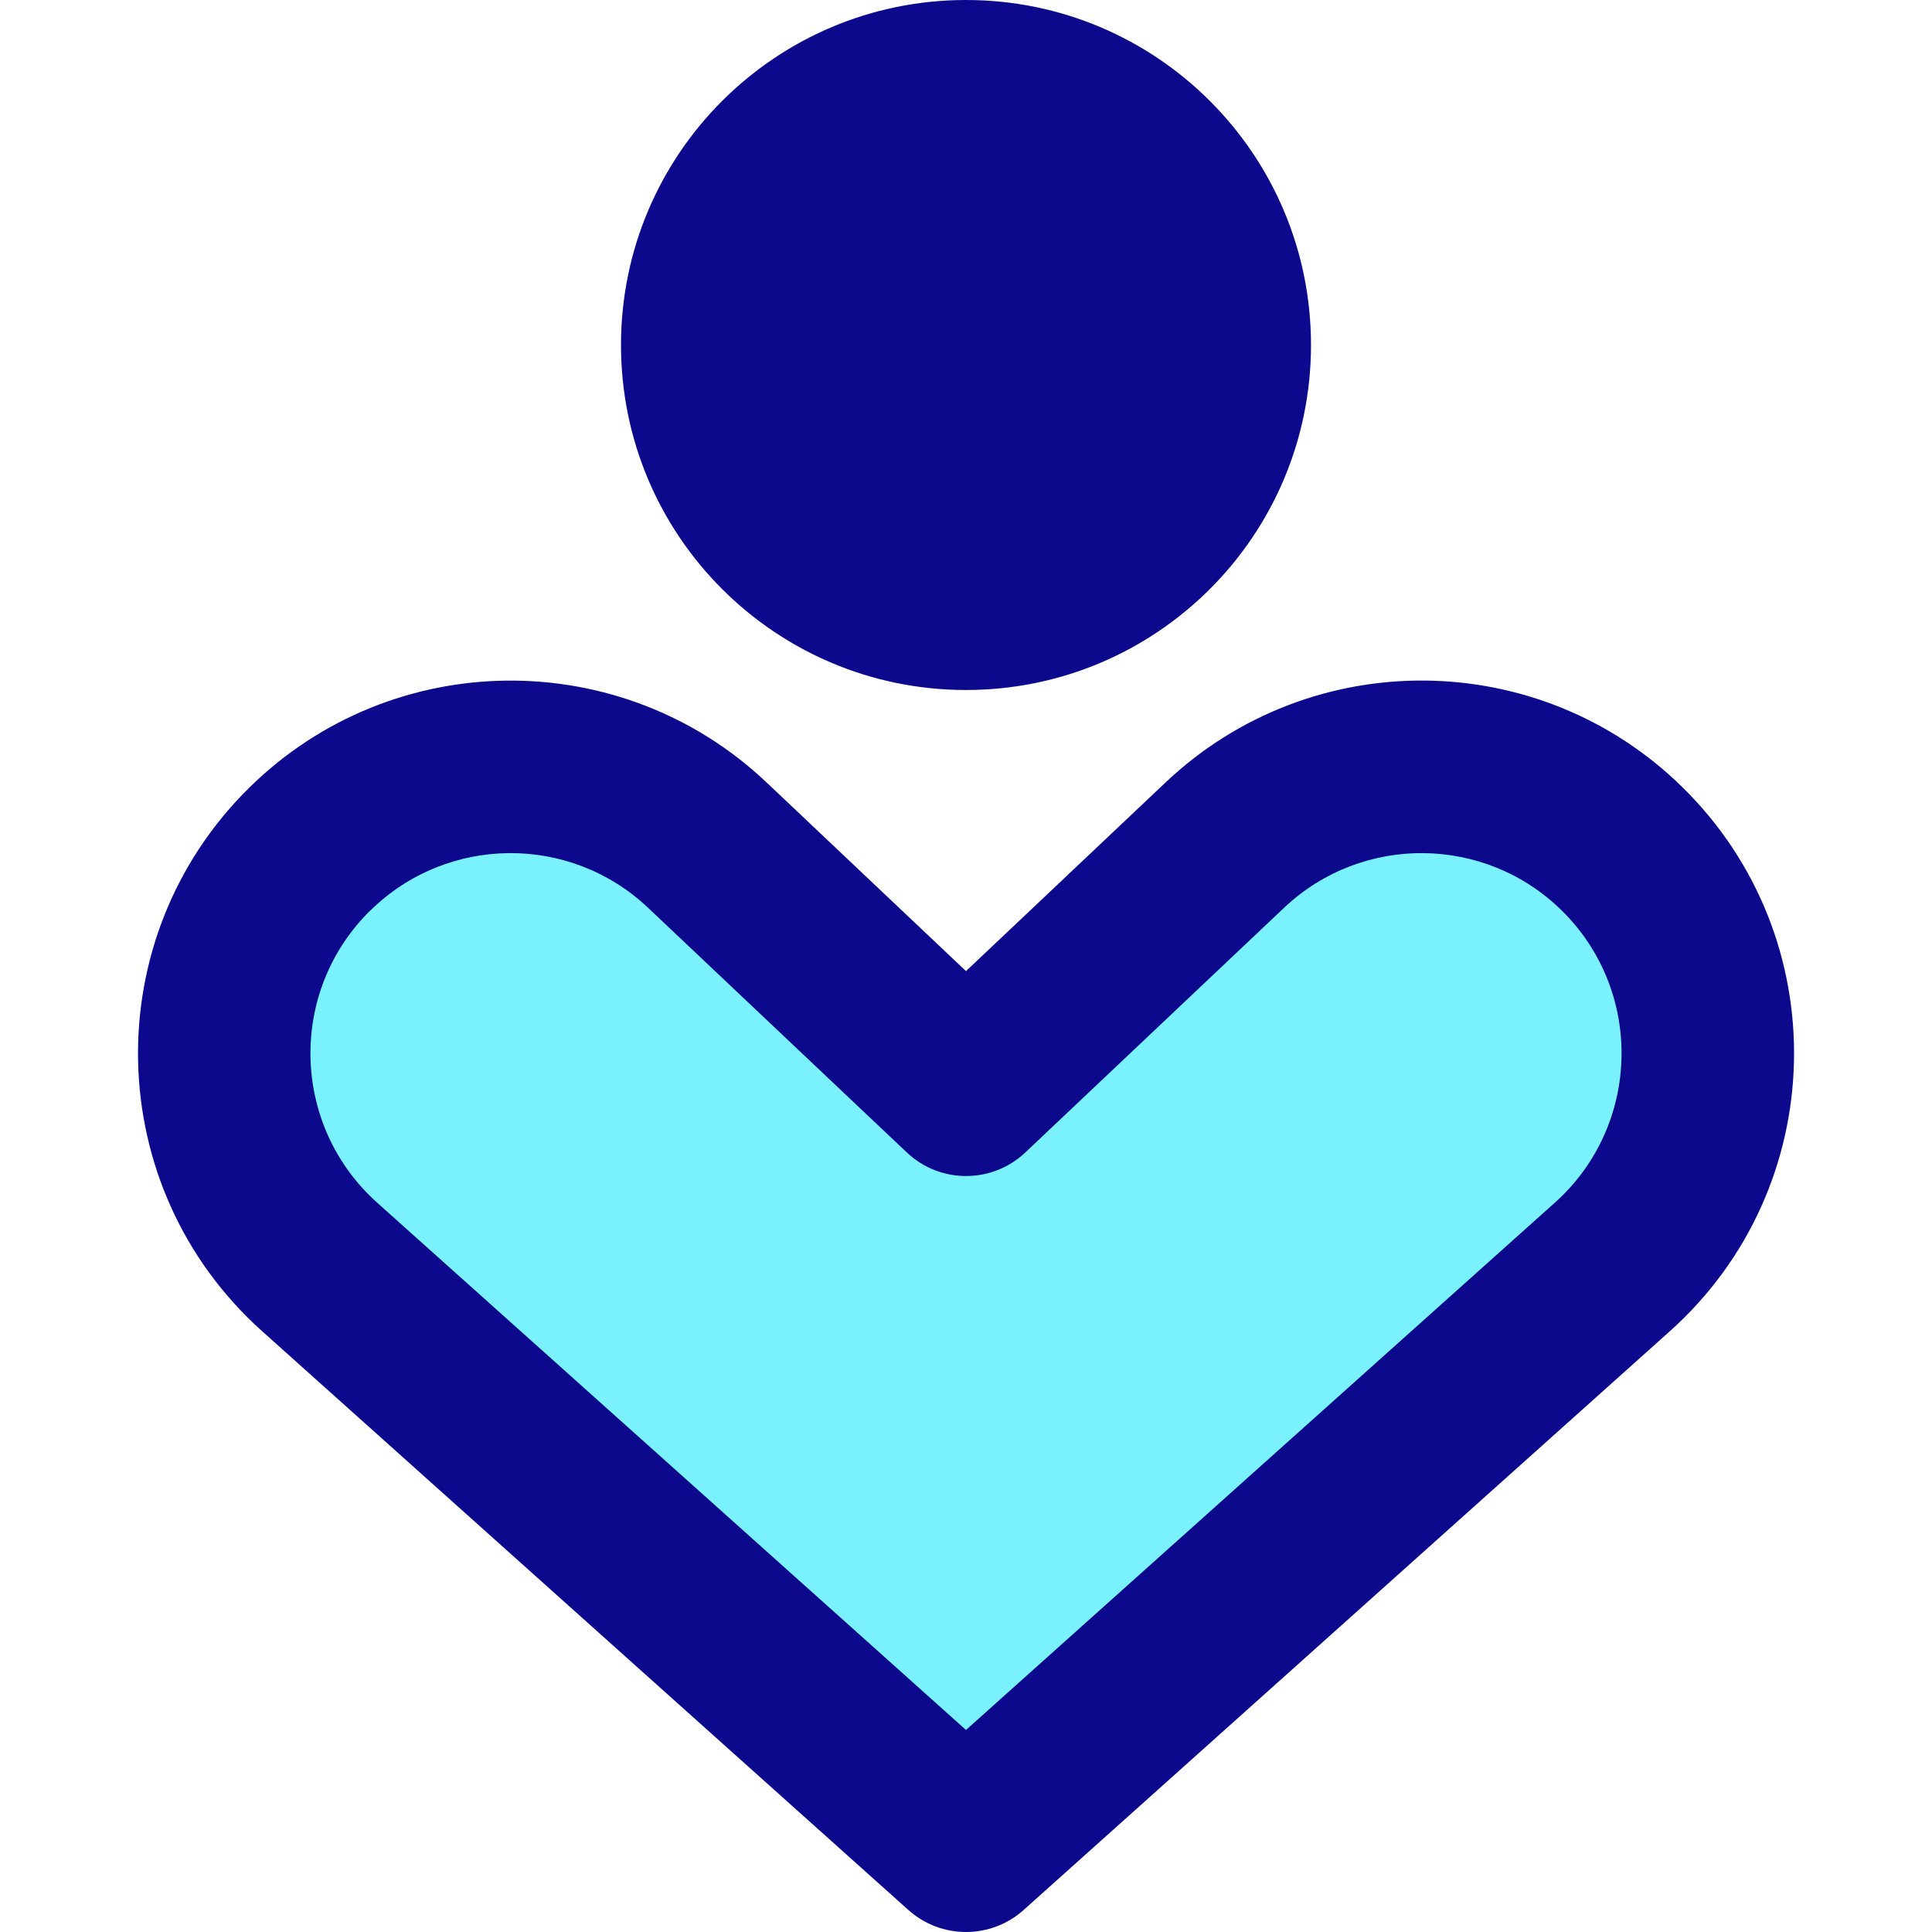 <svg xmlns="http://www.w3.org/2000/svg" fill="none" viewBox="0 0 14 14" id="Health-Care-2--Streamline-Core">
  <desc>
    Health Care 2 Streamline Icon: https://streamlinehq.com
  </desc>
  <g id="health-care-2--health-medical-hospital-heart-care-symbol">
    <path id="Vector" fill="#7af1ff" d="m5.125 6.124 1.875 1.773L8.875 6.124c0.81 -0.766 2.08 -0.755 2.877 0.026 0.857 0.84 0.826 2.23 -0.068 3.031L7 13.375 2.316 9.18c-0.894 -0.801 -0.925 -2.191 -0.068 -3.031 0.796 -0.781 2.067 -0.792 2.877 -0.026Z" stroke-width="1"></path>
    <path id="Union" fill="#0c098c" fill-rule="evenodd" d="M4.5 2.5C4.5 1.119 5.619 0 7 0s2.5 1.119 2.5 2.5S8.381 5 7 5 4.5 3.881 4.5 2.5Zm1.055 3.17c-1.054 -0.997 -2.708 -0.982 -3.744 0.033C0.696 6.796 0.736 8.604 1.899 9.646l4.684 4.195c0.237 0.212 0.597 0.212 0.834 0l4.684 -4.195c1.163 -1.042 1.204 -2.85 0.089 -3.943 -1.036 -1.016 -2.69 -1.03 -3.744 -0.033L7 7.037 5.555 5.67Zm-2.869 0.926c0.556 -0.545 1.444 -0.553 2.01 -0.018l1.875 1.773c0.241 0.228 0.618 0.228 0.859 0l1.875 -1.773c0.566 -0.535 1.454 -0.527 2.01 0.018 0.599 0.587 0.577 1.559 -0.048 2.119l0.417 0.466 -0.417 -0.466L7 12.536 2.733 8.715c-0.625 -0.56 -0.647 -1.532 -0.048 -2.119Z" clip-rule="evenodd" stroke-width="1"></path>
  </g>
</svg>